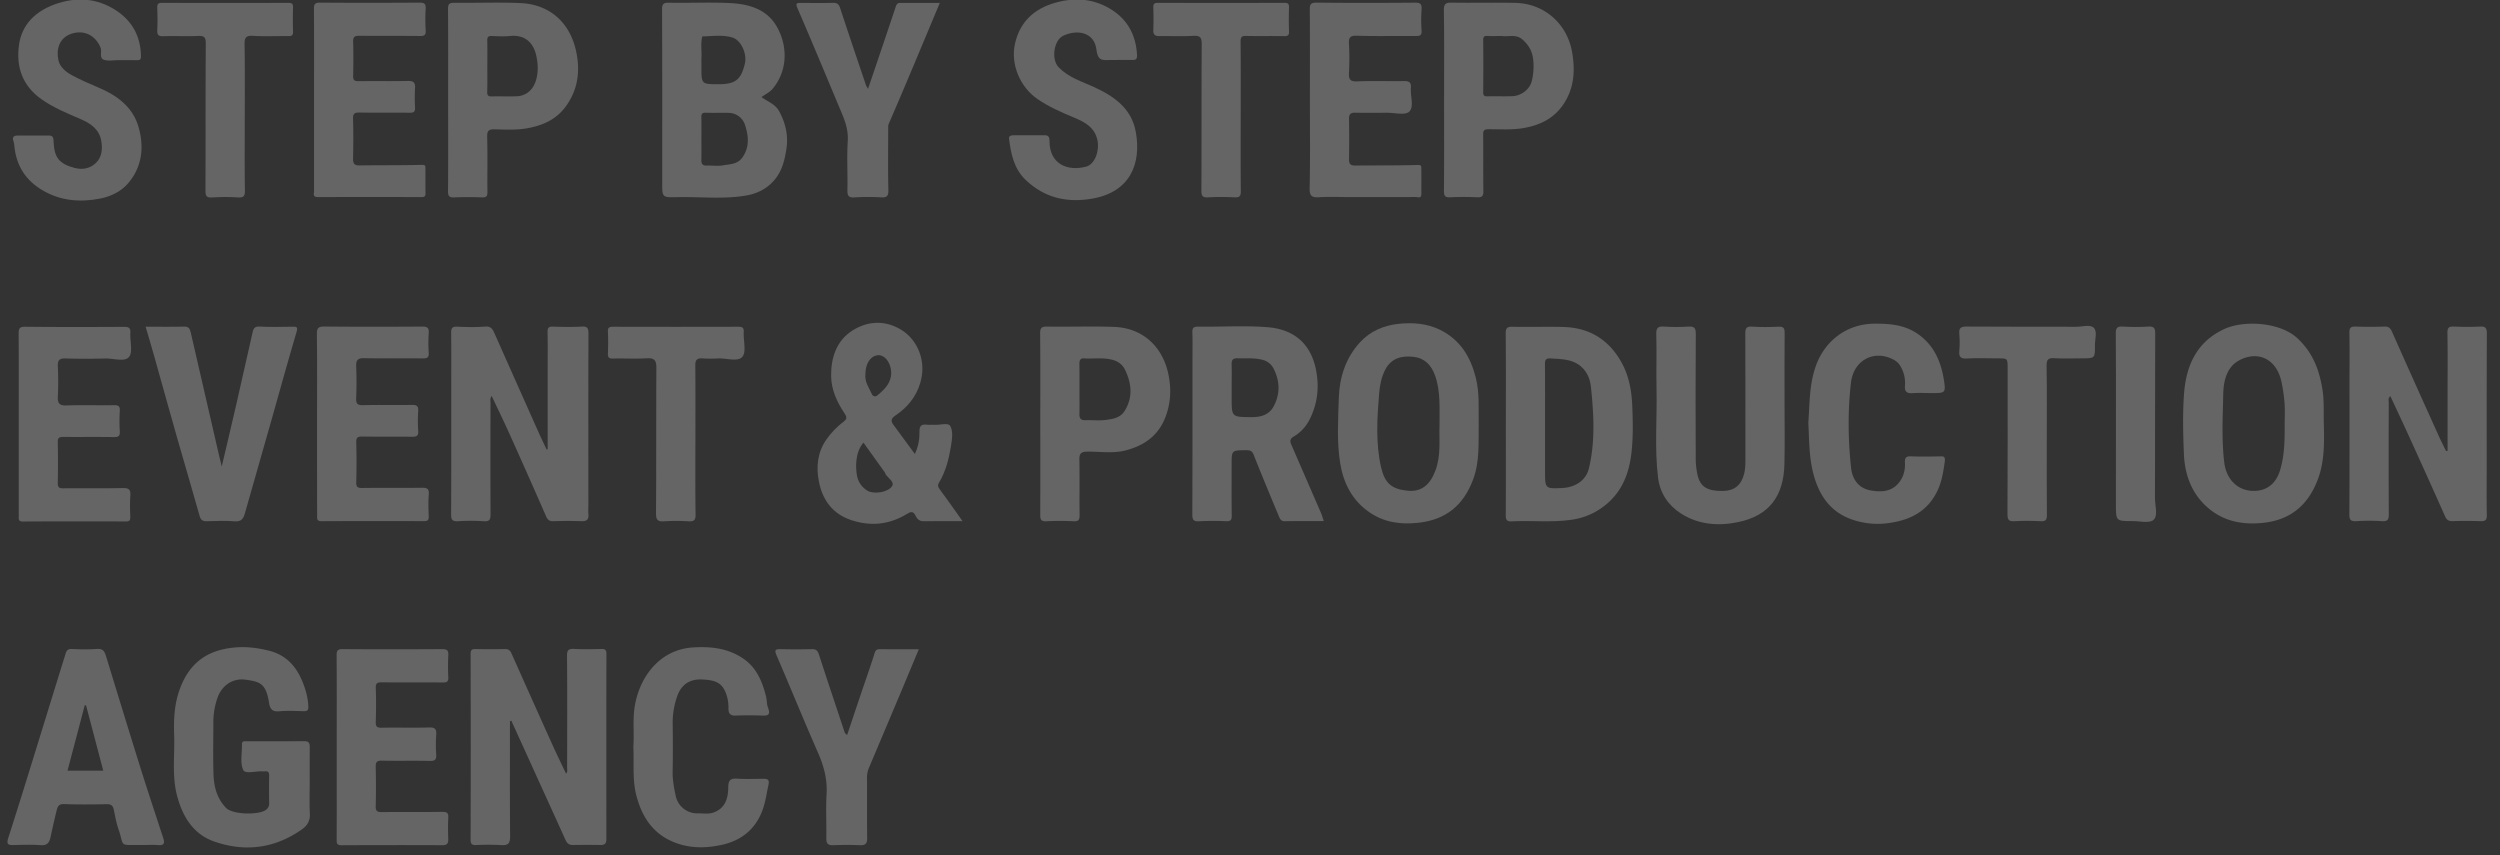<svg xmlns="http://www.w3.org/2000/svg" width="114" height="39" viewBox="0 0 114 39"><rect x="0" y="0" width="114" height="39" fill="#333333" stroke="none"/><g><g opacity=".5"><g opacity=".5"><path fill="#f9f9f9" d="M24.974 20.484v-3.658c0-.56.007-1.121-.005-1.682-.005-.193.05-.257.247-.25.435.015.87.024 1.305-.002.268-.017.313.076.313.323-.01 2.574-.004 5.15-.004 7.724 0 .17-.012.344.002.515.021.247-.088.319-.32.312a18.828 18.828 0 0 0-1.27 0c-.188.007-.27-.06-.344-.23a370.098 370.098 0 0 0-1.654-3.727c-.26-.578-.538-1.148-.823-1.752-.088.11-.054.212-.054.302-.003 1.695-.007 3.387.002 5.081.002.242-.036.347-.311.328a9.104 9.104 0 0 0-1.167 0c-.254.014-.323-.057-.32-.316.01-1.935.006-3.867.006-5.801 0-.825.007-1.647-.005-2.472-.004-.225.06-.292.283-.282.423.019.849.028 1.27-.005.251-.02.332.104.415.29.673 1.516 1.35 3.032 2.025 4.546.116.26.24.513.361.77l.048-.014z"/></g><g opacity=".5"><path fill="#f9f9f9" d="M23.254 32.88c0 1.752-.007 3.503.007 5.252.003.319-.083.428-.406.404a11.272 11.272 0 0 0-1.134-.002c-.178.005-.261-.024-.261-.235.007-2.828.007-5.654 0-8.482 0-.192.071-.226.24-.22.435.009.87.011 1.305 0 .157-.006.247.042.311.182.623 1.395 1.245 2.788 1.873 4.178.197.437.408.867.622 1.319.083-.083.05-.176.05-.252.003-1.706.01-3.41-.005-5.117-.002-.263.072-.328.324-.316.41.022.824.012 1.235.003.172-.005.238.033.238.223-.007 2.816-.005 5.63-.002 8.446 0 .188-.064.27-.26.269a37.788 37.788 0 0 0-1.27 0c-.177.002-.267-.081-.333-.23-.5-1.108-1.006-2.213-1.507-3.318-.321-.709-.644-1.414-.965-2.123-.019.01-.04.015-.062.02z"/></g><g opacity=".5"><path fill="#f9f9f9" d="M111.61 20.56v-2.733c0-.882.01-1.764-.007-2.645-.005-.255.085-.302.31-.29.388.016.78.021 1.168 0 .256-.015.32.06.32.318-.011 2.037-.007 4.076-.007 6.112 0 .72-.01 1.443.005 2.163.005.23-.069.287-.287.28a20.614 20.614 0 0 0-1.272-.002c-.17.005-.266-.045-.34-.207-.51-1.15-1.029-2.298-1.55-3.443-.308-.68-.626-1.355-.95-2.051-.118.1-.071.207-.073.295-.005 1.694-.007 3.388.002 5.08.002.243-.038.347-.311.328a9.102 9.102 0 0 0-1.167 0c-.257.015-.323-.059-.32-.318.01-2.037.006-4.076.006-6.112 0-.72.01-1.443-.005-2.163-.004-.23.067-.287.288-.28.435.016.87.014 1.305 0 .187-.007.27.057.347.228.705 1.59 1.418 3.172 2.134 4.757.104.233.22.46.332.687l.072-.004z"/></g><g opacity=".5"><path fill="#f9f9f9" d="M34.724 4.425c.28.214.625.314.806.649.3.558.428 1.121.323 1.763-.071.437-.169.846-.418 1.21-.338.496-.841.77-1.405.867-1.05.183-2.115.05-3.175.076-.658.017-.658.002-.658-.646 0-2.633.005-5.267-.007-7.9 0-.252.05-.325.314-.32.927.019 1.856-.029 2.78.016.858.043 1.687.271 2.144 1.084.494.88.499 1.98-.19 2.818-.126.157-.333.252-.514.383zm-2.74 1.922c0 .319.005.64-.002.958-.003.174.064.252.242.245.252-.007.509.033.751-.01.321-.059.673-.04.9-.39.307-.47.258-.94.105-1.428a.792.792 0 0 0-.731-.575c-.355-.01-.709.007-1.06-.007-.17-.005-.212.053-.207.214.01.333.002.663.002.993zm0-3.64v.342c0 .791 0 .791.79.791.755 0 1.014-.202 1.19-.929.112-.459-.171-1.076-.561-1.198-.452-.14-.917-.059-1.378-.054-.086.335-.017.675-.04 1.012v.036z"/></g><g opacity=".5"><path fill="#f9f9f9" d="M60.363 23.762c-.61 0-1.192-.007-1.775.005-.187.005-.23-.129-.28-.245-.385-.924-.772-1.846-1.138-2.78-.074-.19-.172-.212-.343-.212-.665.002-.665-.002-.665.649 0 .78-.005 1.556.005 2.336.002.188-.043.259-.245.252a13.392 13.392 0 0 0-1.236.002c-.264.017-.318-.069-.316-.32.01-2.382.007-4.763.007-7.142 0-.378.01-.756-.005-1.133-.007-.195.027-.28.255-.279 1.052.015 2.11-.057 3.158.024 1.17.088 1.984.708 2.227 1.956.152.777.069 1.519-.28 2.227-.167.34-.417.615-.74.805-.173.103-.178.21-.111.362.444 1.022.888 2.041 1.33 3.063.06.126.098.264.152.43zm-4.199-6.096v.48c0 .873 0 .868.884.875.445.005.83-.093 1.048-.523.283-.558.264-1.121-.012-1.673a.774.774 0 0 0-.508-.416c-.378-.097-.765-.061-1.15-.071-.193-.005-.269.071-.264.264.01.356.002.71.002 1.064z"/></g><g opacity=".5"><path fill="#f9f9f9" d="M41.718 20.702c.162-.346.217-.682.21-1.01-.008-.285.095-.356.349-.325.112.014.228-.005.342.005.247.016.62-.114.713.054.143.257.08.623.029.937-.095.572-.236 1.136-.538 1.64-.083.137-.045.21.04.325.338.454.662.92 1.028 1.435-.647 0-1.222-.002-1.8.003-.18.002-.285-.126-.34-.245-.111-.252-.258-.169-.406-.08-.791.482-1.628.567-2.504.284-.865-.278-1.331-.912-1.5-1.77-.133-.677-.062-1.34.347-1.92.219-.312.487-.59.796-.82.15-.112.128-.214.031-.359-.35-.516-.608-1.088-.616-1.709-.009-.827.24-1.613.975-2.077.706-.446 1.502-.477 2.231-.026.73.452 1.16 1.417.858 2.42-.195.648-.592 1.119-1.131 1.482-.197.133-.228.245-.09.428.316.428.625.85.976 1.328zm-2.343-.518c-.39.44-.363 1.15-.297 1.507.055.288.219.528.48.687.264.16.906.095 1.115-.202.135-.193-.164-.366-.283-.54-.019-.026-.021-.064-.04-.092-.321-.452-.644-.903-.975-1.36zm.088-3.125c-.043.33.155.616.297.915.05.107.157.133.257.05.27-.23.535-.47.606-.843.093-.478-.221-1.058-.642-.977-.292.055-.518.373-.518.855z"/></g><g opacity=".5"><path fill="#f9f9f9" d="M68.667 19.302c0-1.362.007-2.724-.007-4.085-.002-.262.069-.324.32-.316.766.016 1.534-.01 2.301.009 1.148.029 2.025.532 2.614 1.535.383.649.509 1.357.537 2.09.024.57.036 1.145-.002 1.715-.064 1.017-.304 1.97-1.114 2.688a3.121 3.121 0 0 1-1.712.77c-.886.119-1.775.021-2.661.066-.228.012-.283-.064-.28-.285.009-1.397.004-2.792.004-4.187zm1.787-.007v2.198c0 .782 0 .8.787.76.575-.03 1.079-.328 1.217-.908.29-1.221.218-2.447.092-3.676-.03-.29-.116-.58-.323-.822-.409-.478-.965-.466-1.516-.502-.221-.014-.264.067-.261.271.009.892.004 1.785.004 2.679z"/></g><g opacity=".5"><path fill="#f9f9f9" d="M14.123 35.669c0 .48-.019.962.007 1.442.017.314-.119.533-.347.697-1.243.884-2.614 1.06-4.028.56-.943-.332-1.43-1.133-1.68-2.081-.24-.908-.102-1.832-.133-2.75-.024-.71.002-1.414.252-2.1.425-1.177 1.221-1.783 2.457-1.906.56-.058 1.086.009 1.62.142.833.21 1.298.787 1.576 1.552.12.325.205.66.212 1.012.002.155-.052.195-.197.193-.378-.007-.758-.031-1.134.005-.328.03-.418-.122-.461-.395-.138-.88-.418-.955-1.07-1.046-.582-.08-1.102.255-1.3.887a3.328 3.328 0 0 0-.168 1.024c.002.8-.021 1.604.007 2.403.021.56.145 1.086.57 1.53.302.319 1.529.335 1.833.083a.347.347 0 0 0 .135-.294c-.007-.412-.01-.825 0-1.236.003-.155-.03-.243-.207-.216a.335.335 0 0 1-.069 0c-.316-.027-.815.135-.905-.062-.154-.33-.05-.78-.06-1.179-.002-.14.089-.133.184-.133.893 0 1.784.002 2.678-.002.216 0 .233.128.23.292-.004.525-.002 1.05-.002 1.578z"/></g><g opacity=".5"><path fill="#f9f9f9" d="M105.968 19.363c.02.848.029 1.7-.278 2.505-.43 1.133-1.205 1.827-2.46 1.97-1.057.119-1.988-.1-2.737-.86-.604-.614-.867-1.407-.905-2.251-.038-.913-.062-1.832.002-2.742.09-1.29.563-2.391 1.835-2.98.893-.414 2.542-.321 3.336.418.699.649 1 1.44 1.143 2.34.086.535.045 1.068.064 1.6zm-1.787-.005c0-.32.02-.641-.005-.96a7.27 7.27 0 0 0-.135-.962c-.24-1.134-1.124-1.431-1.918-1.013-.599.314-.732.965-.744 1.569-.021 1.033-.078 2.07.048 3.103.085.706.549 1.239 1.236 1.286.532.038 1.093-.178 1.321-.98.195-.674.2-1.356.197-2.043z"/></g><g opacity=".5"><path fill="#f9f9f9" d="M67.429 19.374c-.014.843.05 1.687-.262 2.51-.442 1.161-1.23 1.812-2.476 1.953-.822.092-1.58-.012-2.265-.49-.772-.54-1.166-1.321-1.314-2.227-.159-.984-.092-1.982-.062-2.97.029-.944.314-1.832.97-2.545.463-.504 1.079-.766 1.747-.837.653-.069 1.307-.024 1.915.28.898.45 1.369 1.212 1.609 2.156.185.718.124 1.445.138 2.17zm-1.787.076c-.005-.844.057-1.604-.207-2.336-.164-.454-.461-.777-.955-.84-.55-.068-1.041.048-1.32.595-.175.342-.24.708-.273 1.093-.092 1.122-.161 2.246.09 3.346.17.734.486 1 1.222 1.07.623.059 1.02-.276 1.262-.934.25-.68.16-1.384.18-1.994z"/></g><g opacity=".5"><path fill="#f9f9f9" d="M81.375 18.306c0 .95.016 1.9-.005 2.849-.031 1.464-.692 2.357-2.106 2.652-.905.19-1.825.121-2.626-.4-.575-.372-.945-.928-1.031-1.627-.164-1.343-.04-2.69-.069-4.035-.017-.834.012-1.67-.012-2.507-.01-.3.088-.364.364-.345.363.024.734.024 1.098 0 .266-.017.342.057.34.333-.015 1.9-.01 3.8-.003 5.7 0 .248.029.498.083.738.124.539.45.734 1.158.724.523-.007.83-.266.962-.765.052-.202.062-.4.062-.601 0-1.934.005-3.869-.005-5.803-.002-.25.048-.343.314-.324.4.027.8.022 1.2.003.23-.012.283.064.28.285-.01 1.04-.004 2.082-.004 3.123z"/></g><g opacity=".5"><path fill="#f9f9f9" d="M6.567 38.532h-.24c-.931.002-.65.062-.926-.727-.098-.283-.15-.583-.21-.877-.038-.18-.116-.26-.316-.257-.65.012-1.304.021-1.955-.005-.233-.01-.293.112-.333.274-.102.41-.195.824-.283 1.238-.055.252-.16.385-.456.361-.409-.03-.822-.014-1.236-.005-.23.005-.328-.03-.24-.309.5-1.554.98-3.115 1.462-4.677.387-1.252.772-2.504 1.162-3.757.035-.116.1-.204.263-.197.388.019.78.026 1.167-.002.25-.017.333.092.4.301.53 1.733 1.06 3.463 1.601 5.193.33 1.05.678 2.094 1.02 3.14.071.218.035.332-.23.31-.212-.018-.43-.004-.65-.004zm-2.642-6.364a.527.527 0 0 0-.06-.012c-.261.998-.525 1.994-.786 2.987h1.63l-.784-2.975z"/></g><g opacity=".5"><path fill="#f9f9f9" d="M50.921 2.735c-.08 0-.159.003-.24 0-.32-.01-.615.117-.682-.463-.095-.818-.889-.941-1.516-.642-.44.21-.551 1.086-.209 1.438.459.47 1.055.646 1.618.903.915.423 1.709.972 1.901 2.049.264 1.47-.282 2.735-1.967 3.034-1.162.207-2.198-.023-3.066-.86-.527-.509-.663-1.186-.748-1.873-.017-.128.102-.154.216-.154.468.002.939.005 1.407 0 .187-.002.225.102.223.264-.005 1.05.82 1.395 1.673 1.167.39-.105.613-.704.513-1.198-.12-.601-.596-.841-1.069-1.039-.575-.24-1.136-.484-1.654-.836-.796-.542-1.252-1.578-1.036-2.54.223-.992.877-1.593 1.849-1.864.915-.254 1.792-.18 2.595.347.725.478 1.076 1.179 1.12 2.046.009.19-.065.23-.234.221-.235-.007-.463 0-.694 0z"/></g><g opacity=".5"><path fill="#f9f9f9" d="M5.532 2.742h-.137c-.22 0-.452.053-.65-.014-.242-.08-.082-.366-.16-.556-.222-.542-.726-.822-1.31-.64-.58.184-.723.723-.609 1.227.07.302.333.518.611.67.388.212.794.385 1.203.559.839.351 1.563.874 1.832 1.784.27.92.178 1.833-.473 2.59-.323.376-.787.597-1.267.692-.9.178-1.782.112-2.602-.359C1.176 8.24.737 7.557.654 6.647.646 6.58.642 6.51.618 6.45c-.069-.176-.01-.267.171-.269.48-.005.962 0 1.443-.002.197 0 .206.123.211.275.029.732.252 1.015.958 1.203.359.095.703.03.967-.221.29-.278.316-.66.245-1.036-.095-.518-.5-.78-.927-.965-.61-.264-1.222-.511-1.775-.896C1.024 3.921.725 3.056.867 2.041c.136-.938.756-1.52 1.616-1.837.975-.356 1.932-.304 2.814.274.742.487 1.12 1.195 1.131 2.09.003.136-.04.181-.176.177-.24-.007-.48-.003-.72-.003z"/></g><g opacity=".5"><path fill="#f9f9f9" d="M20.435 4.564c0-1.386.005-2.771-.005-4.157-.002-.225.062-.282.283-.28 1.007.012 2.017-.03 3.023.014 1.328.06 2.243.88 2.53 2.175.196.886.105 1.746-.456 2.523-.43.597-1.02.863-1.706.999-.508.1-1.02.073-1.528.059-.273-.007-.368.045-.361.345.024.834.002 1.67.012 2.507.002.187-.04.259-.243.252a16.197 16.197 0 0 0-1.271 0c-.224.01-.285-.053-.283-.28.012-1.384.005-2.77.005-4.157zm1.787-1.545c0 .39.007.777-.005 1.167-.005.164.045.216.212.211.378-.011.755.008 1.13-.007.414-.014.728-.273.864-.672.128-.378.116-.777.04-1.14-.133-.65-.537-1.004-1.21-.937-.27.026-.549.014-.822 0-.166-.007-.216.047-.211.211.009.39.002.777.002 1.167z"/></g><g opacity=".5"><path fill="#f9f9f9" d="M65.85 4.531c0-1.35.012-2.7-.01-4.05-.005-.318.095-.365.378-.36.96.016 1.923-.01 2.883.011 1.35.029 2.374.984 2.59 2.26.143.844.09 1.642-.406 2.374-.43.632-1.046.934-1.776 1.067-.541.1-1.086.057-1.63.06-.19 0-.25.047-.247.244.01.858-.002 1.716.01 2.574.002.219-.05.295-.279.285a13.396 13.396 0 0 0-1.235 0c-.221.01-.285-.052-.283-.28.01-1.393.005-2.788.005-4.185zm2.642-2.89c-.256 0-.463.01-.668-.002-.154-.01-.192.05-.19.195a130.7 130.7 0 0 1 0 2.364c-.002.15.04.198.193.195.378-.01.753.007 1.131-.007.404-.014.796-.304.889-.684.083-.338.104-.666.064-1.01-.043-.362-.202-.628-.466-.873-.309-.287-.67-.128-.953-.178z"/></g><g opacity=".5"><path fill="#f9f9f9" d="M47.437 19.332c0-1.374.007-2.747-.007-4.12-.002-.262.067-.322.32-.32 1.02.017 2.04-.023 3.057.015 1.295.047 2.196.893 2.464 2.122.15.692.124 1.378-.152 2.053-.332.808-.962 1.234-1.765 1.45-.583.157-1.18.057-1.768.062-.293.002-.374.092-.366.375.016.834 0 1.67.009 2.507.002.21-.033.307-.273.293a12.61 12.61 0 0 0-1.236 0c-.221.01-.288-.055-.285-.28.007-1.386.002-2.772.002-4.157zm1.787-1.585c0 .375.007.753-.002 1.129-.005.202.062.294.276.285.306-.012.62.028.922-.012.332-.045.675-.086.884-.442.359-.61.292-1.212.014-1.813-.121-.262-.323-.426-.632-.497-.42-.1-.837-.026-1.253-.055-.194-.014-.213.12-.213.274.007.377.004.755.004 1.13z"/></g><g opacity=".5"><path fill="#f9f9f9" d="M15.355 34.08c0-1.398.005-2.793-.005-4.19-.002-.214.04-.292.276-.29 1.511.012 3.02.01 4.532 0 .22-.002.3.052.285.283a9.28 9.28 0 0 0 0 .996c.01.202-.067.244-.254.242-.927-.01-1.854.002-2.78-.007-.2-.002-.281.036-.274.259.019.513.016 1.029 0 1.545-.007.211.054.27.266.266.72-.014 1.442.01 2.163-.012.282-.01.347.085.327.344a6.559 6.559 0 0 0 0 .892c.012.218-.045.294-.278.29-.731-.017-1.463.002-2.198-.012-.228-.005-.287.064-.283.285.015.594.017 1.19 0 1.785-.007.24.081.278.293.275.915-.01 1.832.003 2.747-.01.207-.002.283.044.27.265-.018.33-.011.663-.002.995.005.195-.076.262-.266.26a494.8 494.8 0 0 0-4.6.002c-.233.002-.222-.114-.222-.274.005-1.397.003-2.794.003-4.19z"/></g><g opacity=".5"><path fill="#f9f9f9" d="M6.64 14.898c.62 0 1.19.01 1.763-.005.198-.004.252.093.29.25l1.305 5.663c.03.128.064.257.114.464.223-.956.437-1.842.64-2.729.258-1.128.508-2.26.767-3.388.033-.148.078-.276.309-.262.501.031 1.007.012 1.509.007.178-.002.259-.005.185.243-.394 1.32-.756 2.652-1.133 3.978-.404 1.433-.818 2.863-1.224 4.296-.07.245-.167.38-.464.357-.42-.033-.846-.017-1.269-.005-.19.005-.278-.052-.33-.242-.335-1.188-.684-2.372-1.024-3.558-.354-1.24-.697-2.483-1.046-3.726-.123-.44-.254-.877-.392-1.343z"/></g><g opacity=".5"><path fill="#f9f9f9" d="M59.732 4.535c0-1.361.005-2.723-.005-4.085-.002-.233.024-.332.305-.33 1.5.017 2.996.014 4.496.002.25-.002.309.072.295.305a7.19 7.19 0 0 0 0 .96c.016.225-.072.259-.271.256-.894-.01-1.785.015-2.679-.014-.32-.01-.377.093-.36.38.023.433.023.87 0 1.305-.017.295.044.411.377.397.708-.031 1.419-.002 2.127-.014.233-.005.342.059.32.309-.033.37.155.857-.073 1.083-.183.18-.67.05-1.024.052-.48.003-.963.008-1.443-.002-.206-.005-.285.067-.282.278.01.618.01 1.236 0 1.854-.003.209.073.28.28.278.948-.01 1.899.002 2.847-.026.169-.005.169.05.171.152.005.39 0 .777.002 1.167.003.225-.166.142-.268.142-1.008.005-2.013.003-3.02.003-.46 0-.918-.022-1.374.007-.326.019-.44-.048-.433-.411.029-1.345.012-2.698.012-4.047z"/></g><g opacity=".5"><path fill="#f9f9f9" d="M.855 19.318c0-1.362.005-2.723-.005-4.085-.002-.233.024-.338.304-.333 1.5.017 3 .012 4.499.005.211 0 .307.036.292.276-.026.375.124.867-.062 1.095-.194.24-.705.064-1.078.071-.606.015-1.215.017-1.82-.002-.281-.01-.36.09-.348.357.02.456.024.917 0 1.373-.016.309.067.425.397.414.72-.027 1.443 0 2.163-.012.211-.005.28.05.266.266a7.097 7.097 0 0 0 0 .927c.014.223-.071.263-.273.261-.768-.012-1.533 0-2.3-.007-.189-.002-.26.04-.255.242.012.618.012 1.236 0 1.854-.005.197.055.25.25.247.902-.01 1.808.01 2.71-.012.3-.007.37.086.348.364-.024.318-.012.642-.002.96.004.145-.039.2-.193.2a516.981 516.981 0 0 0-4.703.002c-.228.002-.19-.133-.19-.266v-4.197z"/></g><g opacity=".5"><path fill="#f9f9f9" d="M14.32 4.56c0-1.386.005-2.77-.004-4.155-.003-.218.05-.285.278-.285 1.511.012 3.02.01 4.532 0 .218-.002.299.048.285.278-.022.33-.017.663 0 .996.01.192-.05.25-.245.247-.927-.01-1.854.002-2.78-.01-.224-.002-.29.055-.283.28.016.514.014 1.03 0 1.546-.005.197.054.247.247.244.756-.01 1.511.005 2.265-.01.244-.004.325.084.311.32a7.966 7.966 0 0 0 0 .89c.012.205-.067.243-.252.24-.756-.009-1.511.005-2.265-.009-.225-.005-.318.03-.311.288.021.606.014 1.212.002 1.818-.004.216.057.309.29.306.949-.014 1.9-.002 2.847-.026.171-.005.162.064.162.16.005.377-.002.755.005 1.133.002.135-.043.176-.176.176a787.098 787.098 0 0 0-4.736 0c-.245 0-.172-.162-.172-.28V4.558z"/></g><g opacity=".5"><path fill="#f9f9f9" d="M14.457 19.325c0-1.362.01-2.724-.007-4.086-.005-.297.083-.351.361-.349 1.476.014 2.952.012 4.43.002.23-.002.328.043.309.295a6.198 6.198 0 0 0 0 .891c.014.214-.055.269-.266.266-.894-.011-1.785.008-2.678-.011-.297-.008-.376.097-.364.375.019.48.019.963 0 1.443-.01.247.045.332.314.325.744-.021 1.487.003 2.231-.012.226-.004.297.06.283.285a6.56 6.56 0 0 0 0 .892c.019.24-.078.28-.29.275-.756-.012-1.511.003-2.265-.01-.204-.002-.275.044-.27.262.016.606.016 1.215 0 1.82-.005.217.061.267.268.264.903-.012 1.808.003 2.711-.01.24-.004.352.034.328.31-.028.33-.014.663-.002.995.005.162-.043.217-.211.217a510.093 510.093 0 0 0-4.67.002c-.247.003-.207-.14-.207-.285-.005-1.386-.005-2.771-.005-4.156z"/></g><g opacity=".5"><path fill="#f9f9f9" d="M82.46 19.27c.064-.857.038-1.746.35-2.604.418-1.145 1.42-1.896 2.656-1.906.694-.004 1.364.045 1.966.454.762.518 1.086 1.29 1.216 2.15.083.555.043.56-.551.56-.297 0-.597-.015-.894.004-.251.014-.356-.069-.337-.33a1.5 1.5 0 0 0-.19-.872.763.763 0 0 0-.326-.324c-.881-.472-1.825.01-1.946 1.048-.15 1.29-.133 2.59.005 3.881.054.511.332.934.893 1.032.452.078.908.076 1.253-.31.242-.273.33-.61.31-.964-.01-.23.067-.29.289-.28.423.016.846.011 1.269.002.204-.005.297-.022.254.273-.067.468-.14.922-.357 1.35-.451.893-1.212 1.278-2.172 1.414a3.547 3.547 0 0 1-1.716-.166c-.99-.35-1.497-1.125-1.746-2.094-.195-.753-.186-1.526-.226-2.317z"/></g><g opacity=".5"><path fill="#f9f9f9" d="M28.88 34.057c.048-.62-.04-1.255.071-1.892.228-1.302 1.131-2.55 2.655-2.642.82-.05 1.573.035 2.265.494.62.411.884 1.046 1.057 1.728.043.17.036.375.093.525.142.375-.048.366-.31.359-.389-.012-.779-.015-1.166.002-.24.01-.328-.095-.328-.314a1.9 1.9 0 0 0-.067-.565c-.178-.578-.44-.737-1.133-.768-.592-.028-.967.257-1.143.784a3.591 3.591 0 0 0-.2 1.186c.01.744.012 1.488-.002 2.232-.007.387.066.763.147 1.133a1 1 0 0 0 1.015.77c.235-.005.473.045.708-.04.535-.197.66-.647.666-1.134.002-.313.078-.43.406-.409.4.029.8.008 1.2.008.2 0 .28.04.226.285-.088.401-.136.803-.29 1.198-.33.838-.953 1.32-1.785 1.516-.703.164-1.435.185-2.136-.072-1.017-.373-1.545-1.147-1.811-2.165-.19-.731-.098-1.468-.138-2.22z"/></g><g opacity=".5"><path fill="#f9f9f9" d="M41.898 29.605l-.744 1.783-1.545 3.66a1.16 1.16 0 0 0-.073.46c.004.906-.005 1.809.007 2.714.002.238-.074.328-.316.319a16.485 16.485 0 0 0-1.236 0c-.247.01-.316-.088-.311-.321.012-.663-.026-1.331.012-1.992.04-.672-.117-1.28-.385-1.891-.65-1.478-1.258-2.973-1.897-4.456-.11-.252-.038-.285.195-.28.468.011.939.011 1.407 0 .19-.005.27.056.33.242.38 1.174.775 2.345 1.162 3.517.02.06.043.102.126.154.212-.632.42-1.257.632-1.882.202-.601.416-1.197.606-1.803.043-.138.074-.226.236-.226.582.005 1.164.002 1.794.002z"/></g><g opacity=".5"><path fill="#f9f9f9" d="M39.583 4.051c.428-1.266.846-2.488 1.252-3.714.043-.126.074-.204.214-.204h1.806c-.458 1.095-.9 2.155-1.345 3.21-.32.763-.646 1.526-.976 2.286-.046.103-.029.2-.031.3-.003.915-.015 1.83.007 2.745.007.282-.086.34-.342.325a9.628 9.628 0 0 0-1.2.003c-.288.021-.33-.09-.326-.343.016-.743-.031-1.49.016-2.229.039-.582-.187-1.067-.399-1.568-.627-1.497-1.25-2.997-1.894-4.487-.104-.242-.019-.242.167-.242.48.002.96.01 1.442-.003.185-.004.273.048.335.233.38 1.165.775 2.324 1.167 3.486.014.06.057.115.107.202z"/></g><g opacity=".5"><path fill="#f9f9f9" d="M11.161 5.33c0 1.121-.01 2.243.007 3.362.005.269-.078.324-.323.31a9.103 9.103 0 0 0-1.167.002c-.273.019-.309-.083-.309-.326.01-2.231 0-4.463.015-6.692.002-.295-.079-.359-.36-.347-.524.024-1.052-.007-1.577.012-.238.01-.285-.074-.276-.288.017-.33.012-.663 0-.995C7.166.2 7.195.128 7.39.13c1.922.007 3.845.007 5.767 0 .174 0 .21.06.205.216-.01.366-.012.732 0 1.098.007.176-.064.205-.219.202-.537-.007-1.076.022-1.613-.012-.333-.021-.383.105-.378.397.019 1.1.01 2.198.01 3.299z"/></g><g opacity=".5"><path fill="#f9f9f9" d="M56.576 5.318c0 1.133-.007 2.265.005 3.398.002.221-.053.295-.28.283-.4-.02-.802-.024-1.201 0-.26.017-.318-.06-.316-.316.012-2.22 0-4.44.014-6.659.003-.304-.064-.409-.382-.39-.514.031-1.03.003-1.545.012-.207.005-.288-.069-.28-.278a14.86 14.86 0 0 0 0-1.029c-.005-.166.05-.209.21-.209 1.923.005 3.846.005 5.766 0 .164 0 .216.043.212.21-.012.365-.012.731 0 1.097.004.166-.048.214-.212.21-.582-.01-1.167.004-1.751-.008-.197-.005-.245.057-.245.247.01 1.143.005 2.286.005 3.432z"/></g><g opacity=".5"><path fill="#f9f9f9" d="M31.71 20.095c0 1.122-.009 2.243.008 3.363.005.266-.074.328-.326.313a8.906 8.906 0 0 0-1.098 0c-.287.02-.382-.047-.38-.363.017-2.208.003-4.416.017-6.623.002-.34-.079-.469-.435-.447-.513.03-1.029 0-1.545.012-.18.004-.237-.05-.23-.23.014-.331.014-.664 0-.997-.01-.19.066-.223.237-.223 1.9.005 3.798.005 5.7 0 .182 0 .268.03.256.24-.022.387.13.894-.062 1.129-.2.245-.727.057-1.112.076-.24.012-.483.014-.72-.002-.245-.017-.316.083-.314.318.01 1.145.005 2.288.005 3.434z"/></g><g opacity=".5"><path fill="#f9f9f9" d="M93.333 20.048c0 1.143-.005 2.289.005 3.432.002.216-.046.3-.279.287-.399-.019-.8-.024-1.2 0-.261.017-.318-.066-.318-.32.012-2.22.007-4.44.007-6.66 0-.446 0-.446-.451-.446-.469 0-.94-.022-1.407.007-.302.019-.371-.088-.345-.364.024-.25.021-.504 0-.753-.024-.264.055-.342.33-.34 1.671.014 3.342.005 5.012.01.271 0 .623-.12.792.05.168.168.047.52.05.79.007.6.002.6-.609.6-.41 0-.824.019-1.236-.007-.278-.017-.365.05-.36.347.02 1.126.009 2.248.009 3.367z"/></g><g opacity=".5"><path fill="#f9f9f9" d="M96.487 19.327c0-1.372.007-2.745-.007-4.116-.002-.257.06-.336.319-.319.387.024.779.026 1.164 0 .266-.017.316.076.314.323-.01 2.505-.003 5.008-.01 7.512 0 .338.15.79-.069.982-.19.166-.63.05-.96.052-.753.002-.753 0-.753-.763.002-1.224.002-2.448.002-3.671z"/></g></g></g></svg>